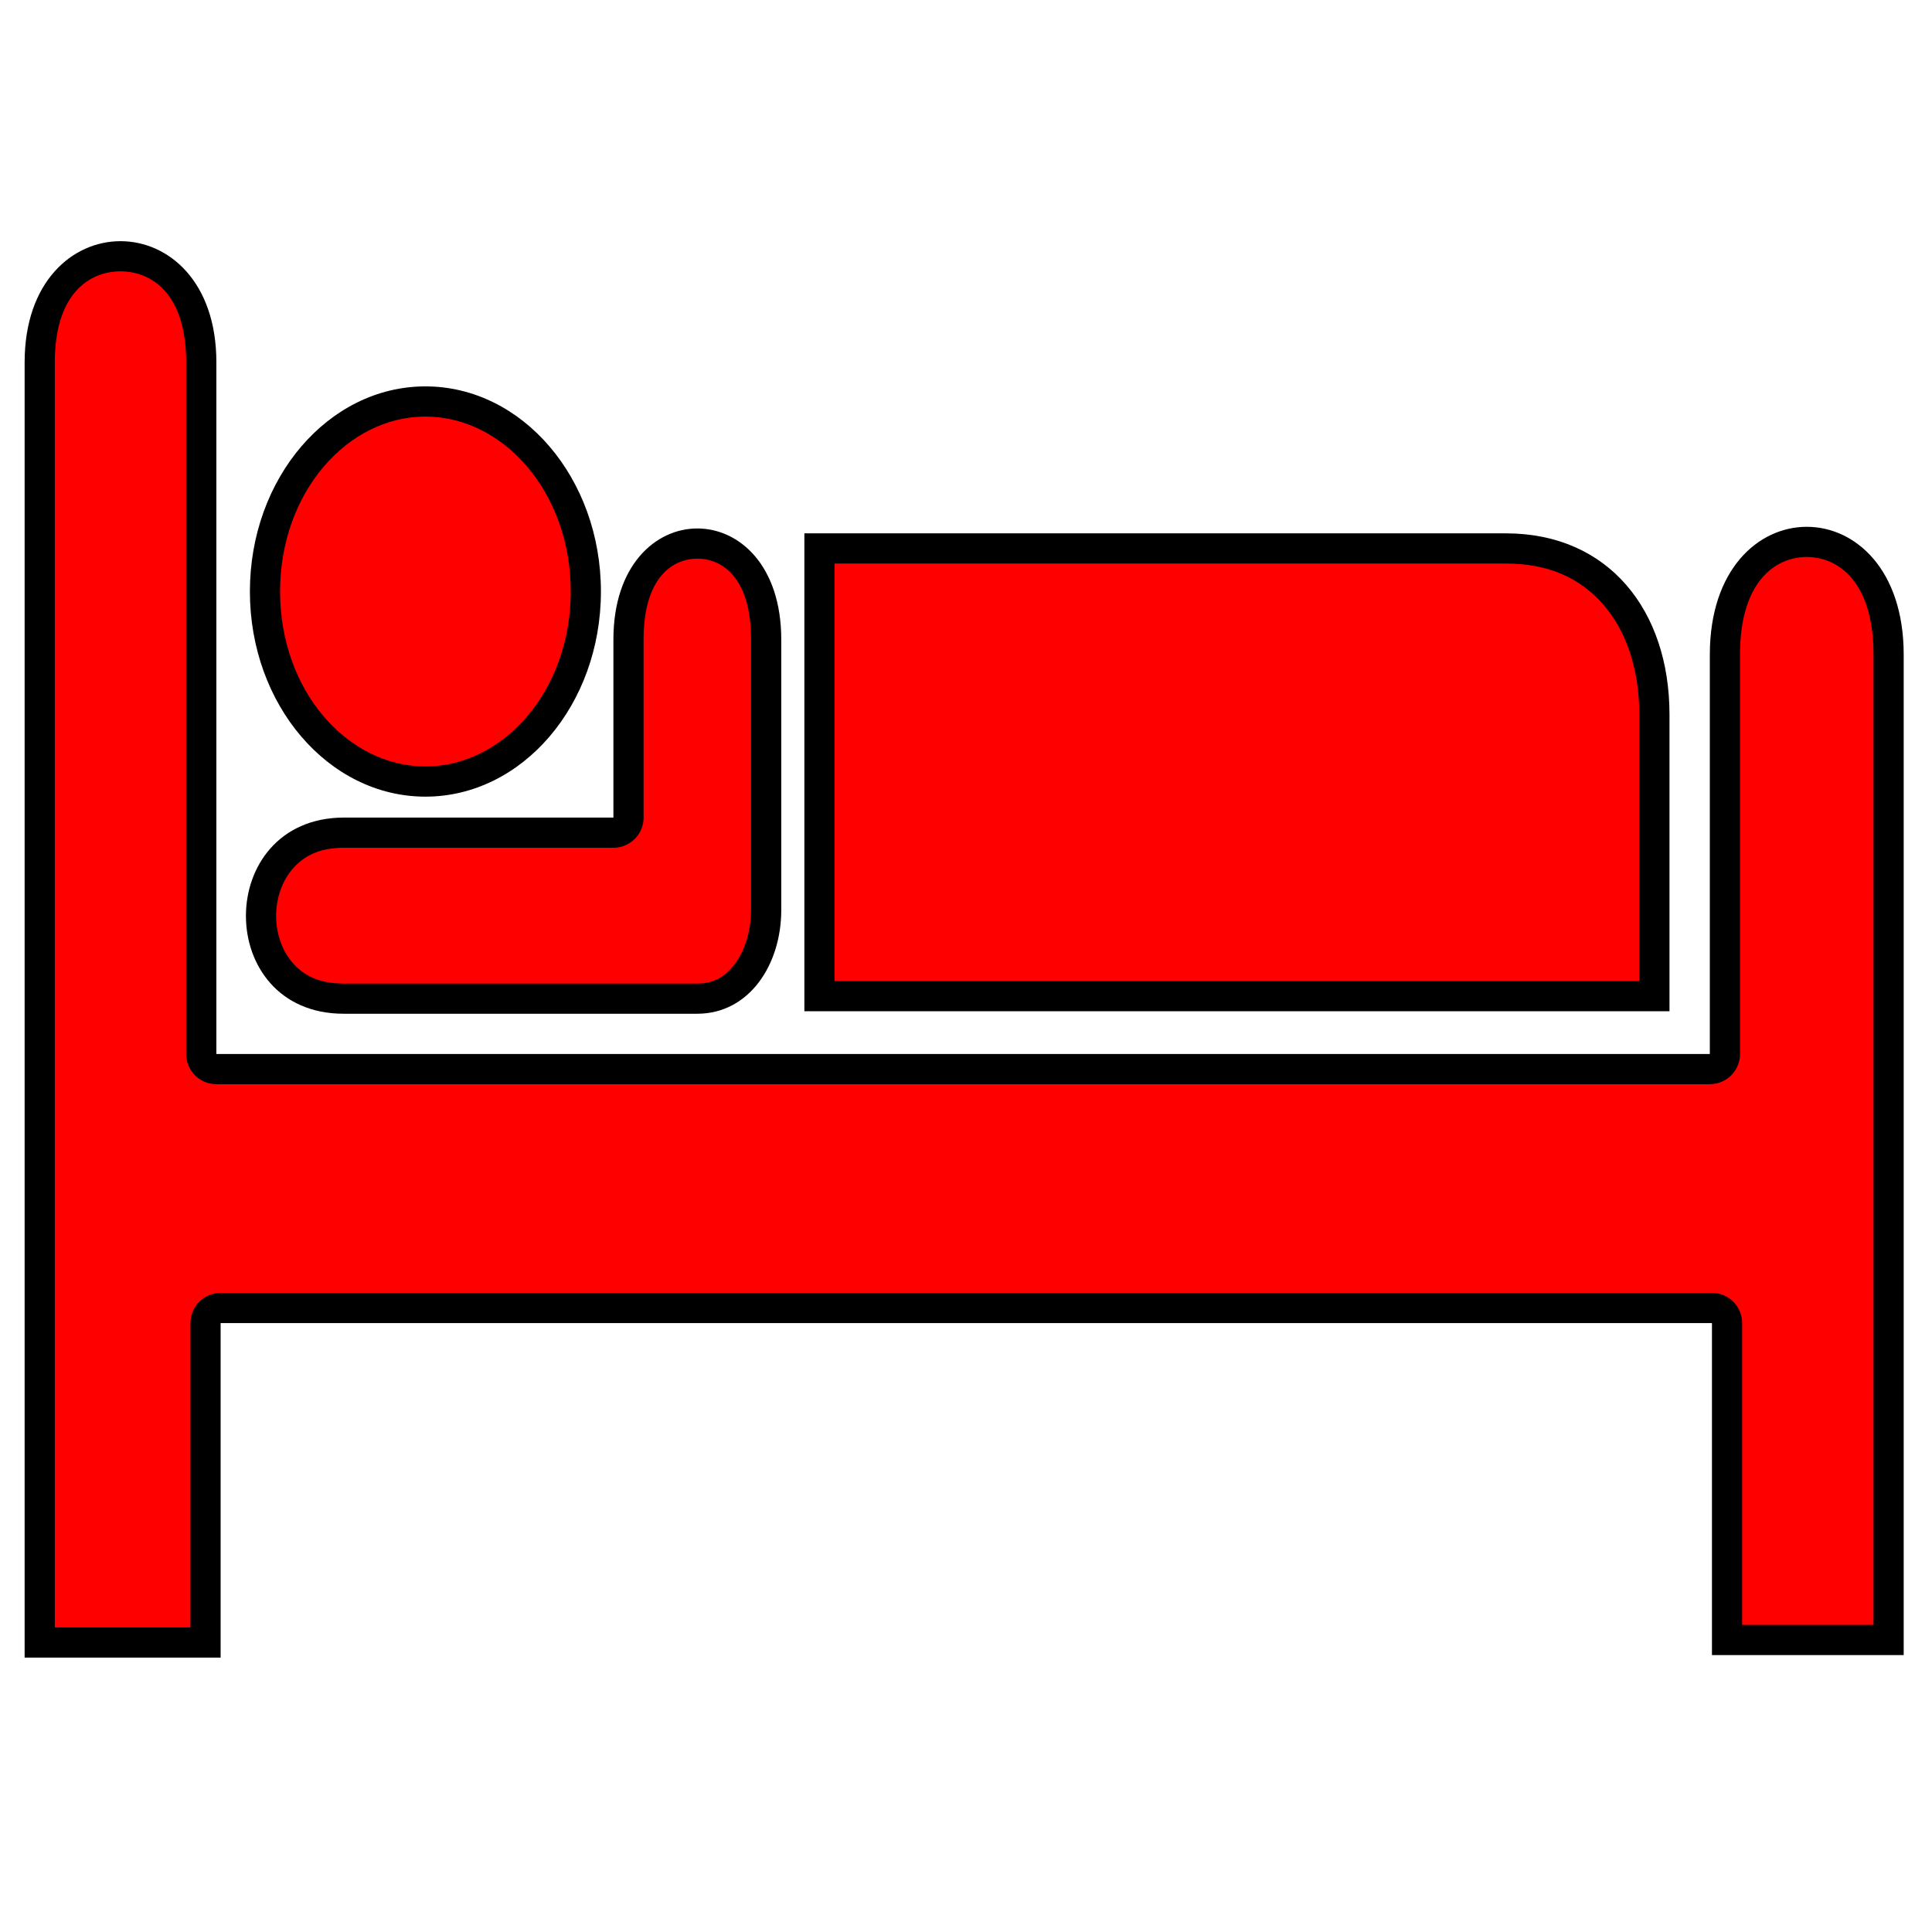 <?xml version="1.0" encoding="UTF-8" standalone="no"?>
<svg
   xmlns:dc="http://purl.org/dc/elements/1.1/"
   xmlns:cc="http://creativecommons.org/ns#"
   xmlns:rdf="http://www.w3.org/1999/02/22-rdf-syntax-ns#"
   xmlns:svg="http://www.w3.org/2000/svg"
   xmlns="http://www.w3.org/2000/svg"
   xmlns:sodipodi="http://sodipodi.sourceforge.net/DTD/sodipodi-0.dtd"
   xmlns:inkscape="http://www.inkscape.org/namespaces/inkscape"
   viewBox="0 0 640 640"
   version="1.1"
   id="svg3766"
   sodipodi:docname="icon.svg"
   inkscape:version="0.92.4 (5da689c313, 2019-01-14)"
   width="640"
   height="640">
  <defs
     id="defs3770" />
  <sodipodi:namedview
     pagecolor="#ffffff"
     bordercolor="#666666"
     borderopacity="1"
     objecttolerance="10"
     gridtolerance="10"
     guidetolerance="10"
     inkscape:pageopacity="0"
     inkscape:pageshadow="2"
     inkscape:window-width="2633"
     inkscape:window-height="1737"
     id="namedview3768"
     showgrid="false"
     inkscape:zoom="1.3906433"
     inkscape:cx="334.66975"
     inkscape:cy="147.68215"
     inkscape:window-x="396"
     inkscape:window-y="81"
     inkscape:window-maximized="0"
     inkscape:current-layer="svg3766" />
  <path
     d="m 140.92,263.9 c 32.112,0 58.142,-30.422 58.142,-67.947 0,-37.531 -26.03,-67.958 -58.142,-67.958 -32.108,0 -58.139,30.427 -58.139,67.958 0,37.525 26.031,67.947 58.139,67.947 z"
     id="path3756"
     style="fill:#000000;fill-opacity:1"
     inkscape:connector-curvature="0" />
  <path
     d="M 140.92,195.95"
     id="path3758"
     inkscape:connector-curvature="0" />
  <path
     d="m 266.46,176.68 h 232.4 c 34.095,0 54.179,25.648 54.179,59.985 v 98.316 h -286.58 v -158.3 z"
     id="path3760"
     style="fill:#000000;fill-opacity:1"
     inkscape:connector-curvature="0" />
  <path
     sodipodi:type="inkscape:offset"
     inkscape:radius="0"
     inkscape:original="M 231.00195 105.06055 C 217.10095 105.06055 203.19922 117.32738 203.19922 141.85938 L 203.19922 200.82617 L 113.84766 200.82617 C 70.710656 201.00697 70.640656 265.81445 113.84766 265.81445 L 230.98828 265.81445 C 248.09428 265.81445 258.80469 249.67783 258.80469 231.42383 L 258.80469 141.85938 C 258.80469 117.32738 244.90295 105.06055 231.00195 105.06055 z "
     style="fill:#000000;fill-opacity:1"
     id="path3762"
     d="m 231.002,105.061 c -13.901,0 -27.803,12.267 -27.803,36.799 v 58.967 h -89.352 c -43.137,0.181 -43.207,64.988 0,64.988 h 117.141 c 17.106,0 27.816,-16.137 27.816,-34.391 v -89.564 c 0,-24.532 -13.902,-36.799 -27.803,-36.799 z"
     transform="translate(0,70)" />
  <path
     d="m 71.677,120.024 c 0,-53.509 -63.519,-53.509 -63.519,0 v 429.08 h 64.929 v -110.81 h 494.02 v 109.98 h 63.517 v -331.41 c 0,-56.47 -64.222,-56.47 -64.222,0 v 132.28 H 71.672 v -229.12 h 3.8e-5 z"
     id="path3764"
     style="fill:#000000;fill-opacity:1"
     inkscape:connector-curvature="0" />
  <path
     sodipodi:type="inkscape:offset"
     inkscape:radius="-10"
     inkscape:original="M 140.91992 57.994141 C 108.81192 57.994141 82.78125 88.422125 82.78125 125.95312 C 82.78125 163.47813 108.81192 193.90039 140.91992 193.90039 C 173.03192 193.90039 199.0625 163.47812 199.0625 125.95312 C 199.0625 88.422125 173.03192 57.994141 140.91992 57.994141 z "
     style="fill:#ff0000;fill-opacity:1"
     id="path4968"
     d="m 140.92,67.994 c -25.79,0 -48.139,25.052 -48.139,57.959 0,32.9 22.347,57.947 48.139,57.947 25.796,0 48.143,-25.047 48.143,-57.947 0,-32.907 -22.348,-57.959 -48.143,-57.959 z"
     transform="translate(0,70)" />
  <path
     d="m 231.002,115.061 c -8.018,0 -17.803,6.045 -17.803,26.799 v 58.967 a 10.001,10.001 0 0 1 -10,10 h -89.311 c -8.28,0.035 -13.248,2.813 -16.826,6.857 -3.578,4.045 -5.591,9.814 -5.594,15.709 -0.003,5.895 2.002,11.641 5.564,15.654 3.562,4.013 8.513,6.768 16.814,6.768 h 117.141 c 5.409,0 9.125,-2.157 12.371,-6.414 3.246,-4.258 5.445,-10.805 5.445,-17.977 v -89.564 c 0,-20.754 -9.785,-26.799 -17.803,-26.799 z"
     id="path4974"
     style="fill:#ff0000;fill-opacity:1"
     inkscape:original="M 231.00195 105.06055 C 217.10095 105.06055 203.19922 117.32738 203.19922 141.85938 L 203.19922 200.82617 L 113.84766 200.82617 C 70.710656 201.00697 70.640656 265.81445 113.84766 265.81445 L 230.98828 265.81445 C 248.09428 265.81445 258.80469 249.67783 258.80469 231.42383 L 258.80469 141.85938 C 258.80469 117.32738 244.90295 105.06055 231.00195 105.06055 z "
     inkscape:radius="-10"
     sodipodi:type="inkscape:offset"
     transform="translate(0,70)" />
  <path
     sodipodi:type="inkscape:offset"
     inkscape:radius="-10"
     inkscape:original="M 266.46094 106.67969 L 266.45898 106.68164 L 266.45898 264.98047 L 553.03906 264.98047 L 553.03906 166.66406 C 553.03906 132.32706 532.95438 106.67969 498.85938 106.67969 L 266.46094 106.67969 z "
     style="fill:#ff0000;fill-opacity:1"
     id="path4976"
     d="m 276.459,116.68 v 138.301 h 266.58 v -88.316 c 0,-15.219 -4.436,-27.757 -11.859,-36.316 -7.424,-8.56 -17.78,-13.668 -32.32,-13.668 z"
     transform="translate(0,70)" />
  <path
     sodipodi:type="inkscape:offset"
     inkscape:radius="-10"
     inkscape:original="M 39.917969 9.8925781 C 24.038219 9.8925781 8.1582031 23.268938 8.1582031 50.023438 L 8.1582031 479.10352 L 73.087891 479.10352 L 73.087891 368.29492 L 567.10742 368.29492 L 567.10742 478.27344 L 630.62305 478.27344 L 630.62305 146.86328 C 630.62305 90.393281 566.40234 90.393281 566.40234 146.86328 L 566.40234 279.14453 L 71.671875 279.14453 L 71.671875 50.023438 L 71.677734 50.023438 C 71.677734 23.268938 55.797719 9.8925781 39.917969 9.8925781 z "
     style="fill:#ff0000;fill-opacity:1"
     id="path4980"
     d="m 39.918,19.893 c -10.264,0 -21.76,7.333 -21.76,30.131 V 469.104 h 44.93 v -100.809 a 10.001,10.001 0 0 1 10,-10 H 567.107 a 10.001,10.001 0 0 1 10,10 v 99.979 h 43.516 V 146.863 c 0,-24.444 -11.918,-32.352 -22.111,-32.352 -10.193,0 -22.109,7.907 -22.109,32.352 v 132.281 a 10.001,10.001 0 0 1 -10,10 H 71.672 a 10.001,10.001 0 0 1 -10,-10 V 50.023 a 10.001,10.001 0 0 1 0.002,-0.051 C 61.655,27.219 50.174,19.893 39.918,19.893 Z"
     transform="translate(0,70)" />
</svg>
